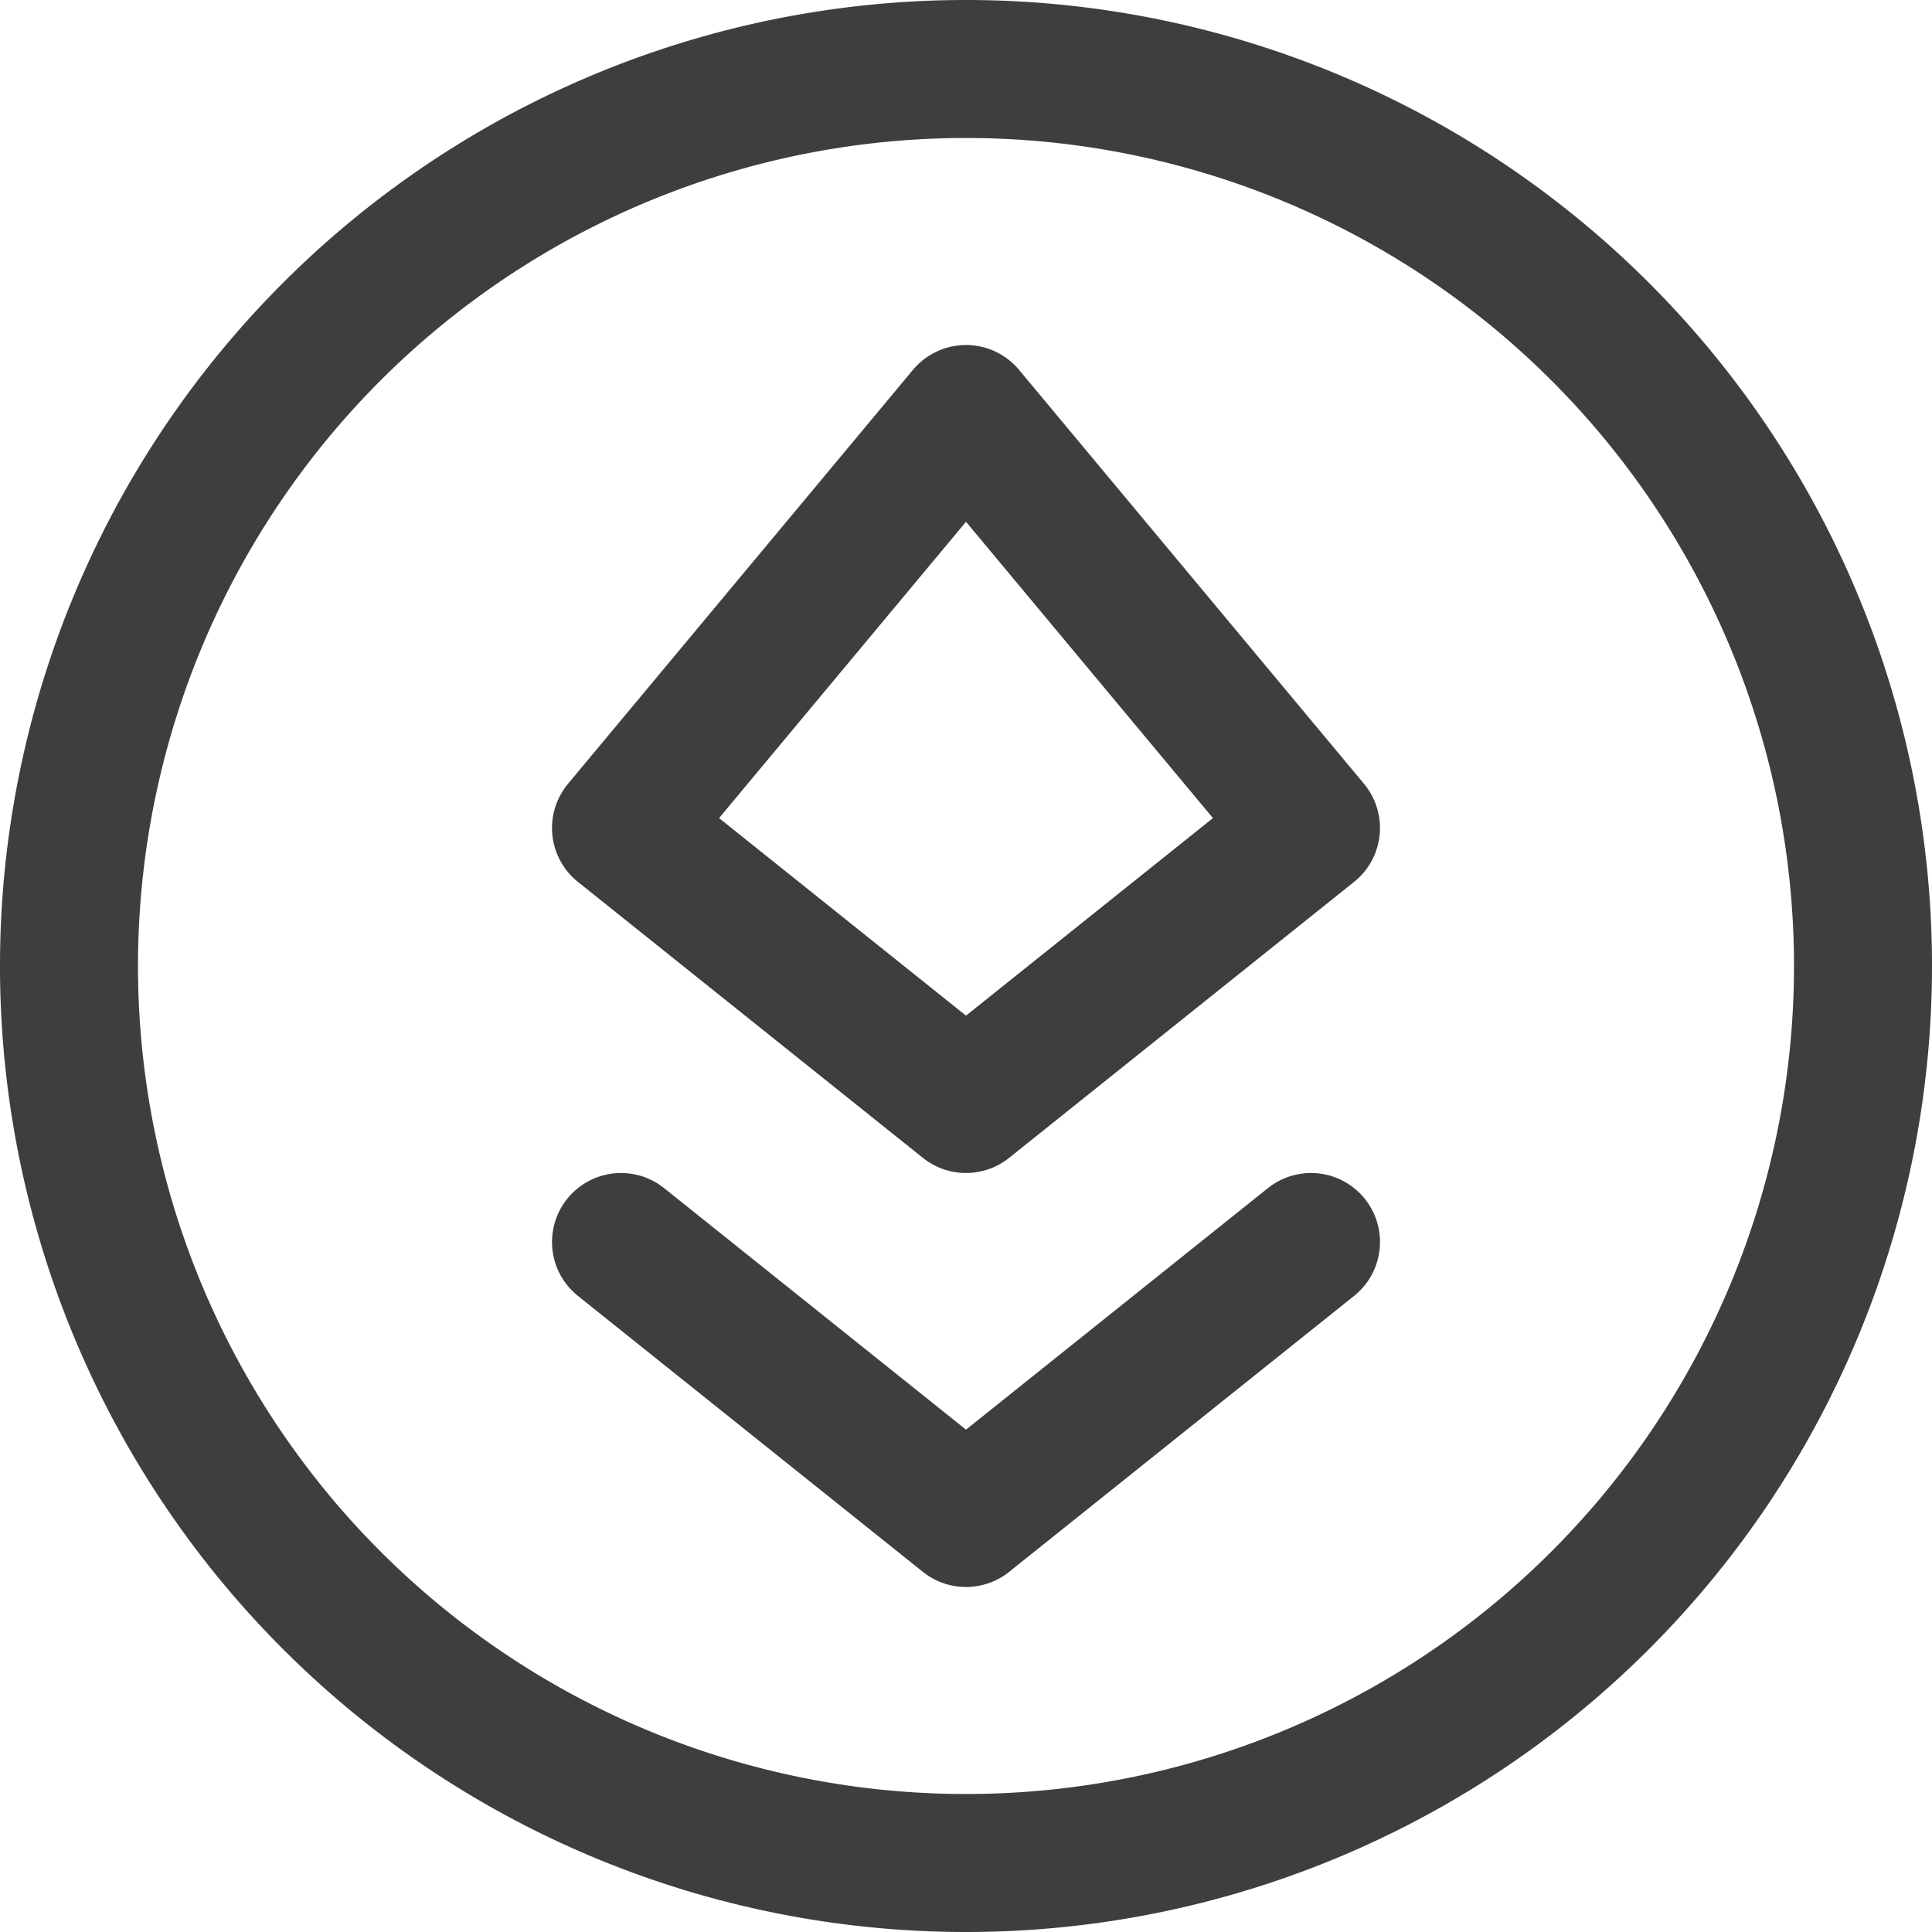 <svg xmlns="http://www.w3.org/2000/svg" fill="none" viewBox="0 0 14 14"><g id="ethereum-circle--crypto-circle-payment-blockchain-finance-eth-currency"><path id="Vector" stroke="#3e3e3e" stroke-linecap="round" stroke-linejoin="round" d="M7 13.5a6.5 6.5 0 1 0 0-13 6.5 6.5 0 0 0 0 13Z"></path><path id="Vector_2" stroke="#3e3e3e" stroke-linecap="round" stroke-linejoin="round" d="M7 3 4.5 6 7 8l2.5-2L7 3Z"></path><path id="Vector_3" stroke="#3e3e3e" stroke-linecap="round" stroke-linejoin="round" d="M4.5 9 7 11l2.5-2"></path></g></svg>